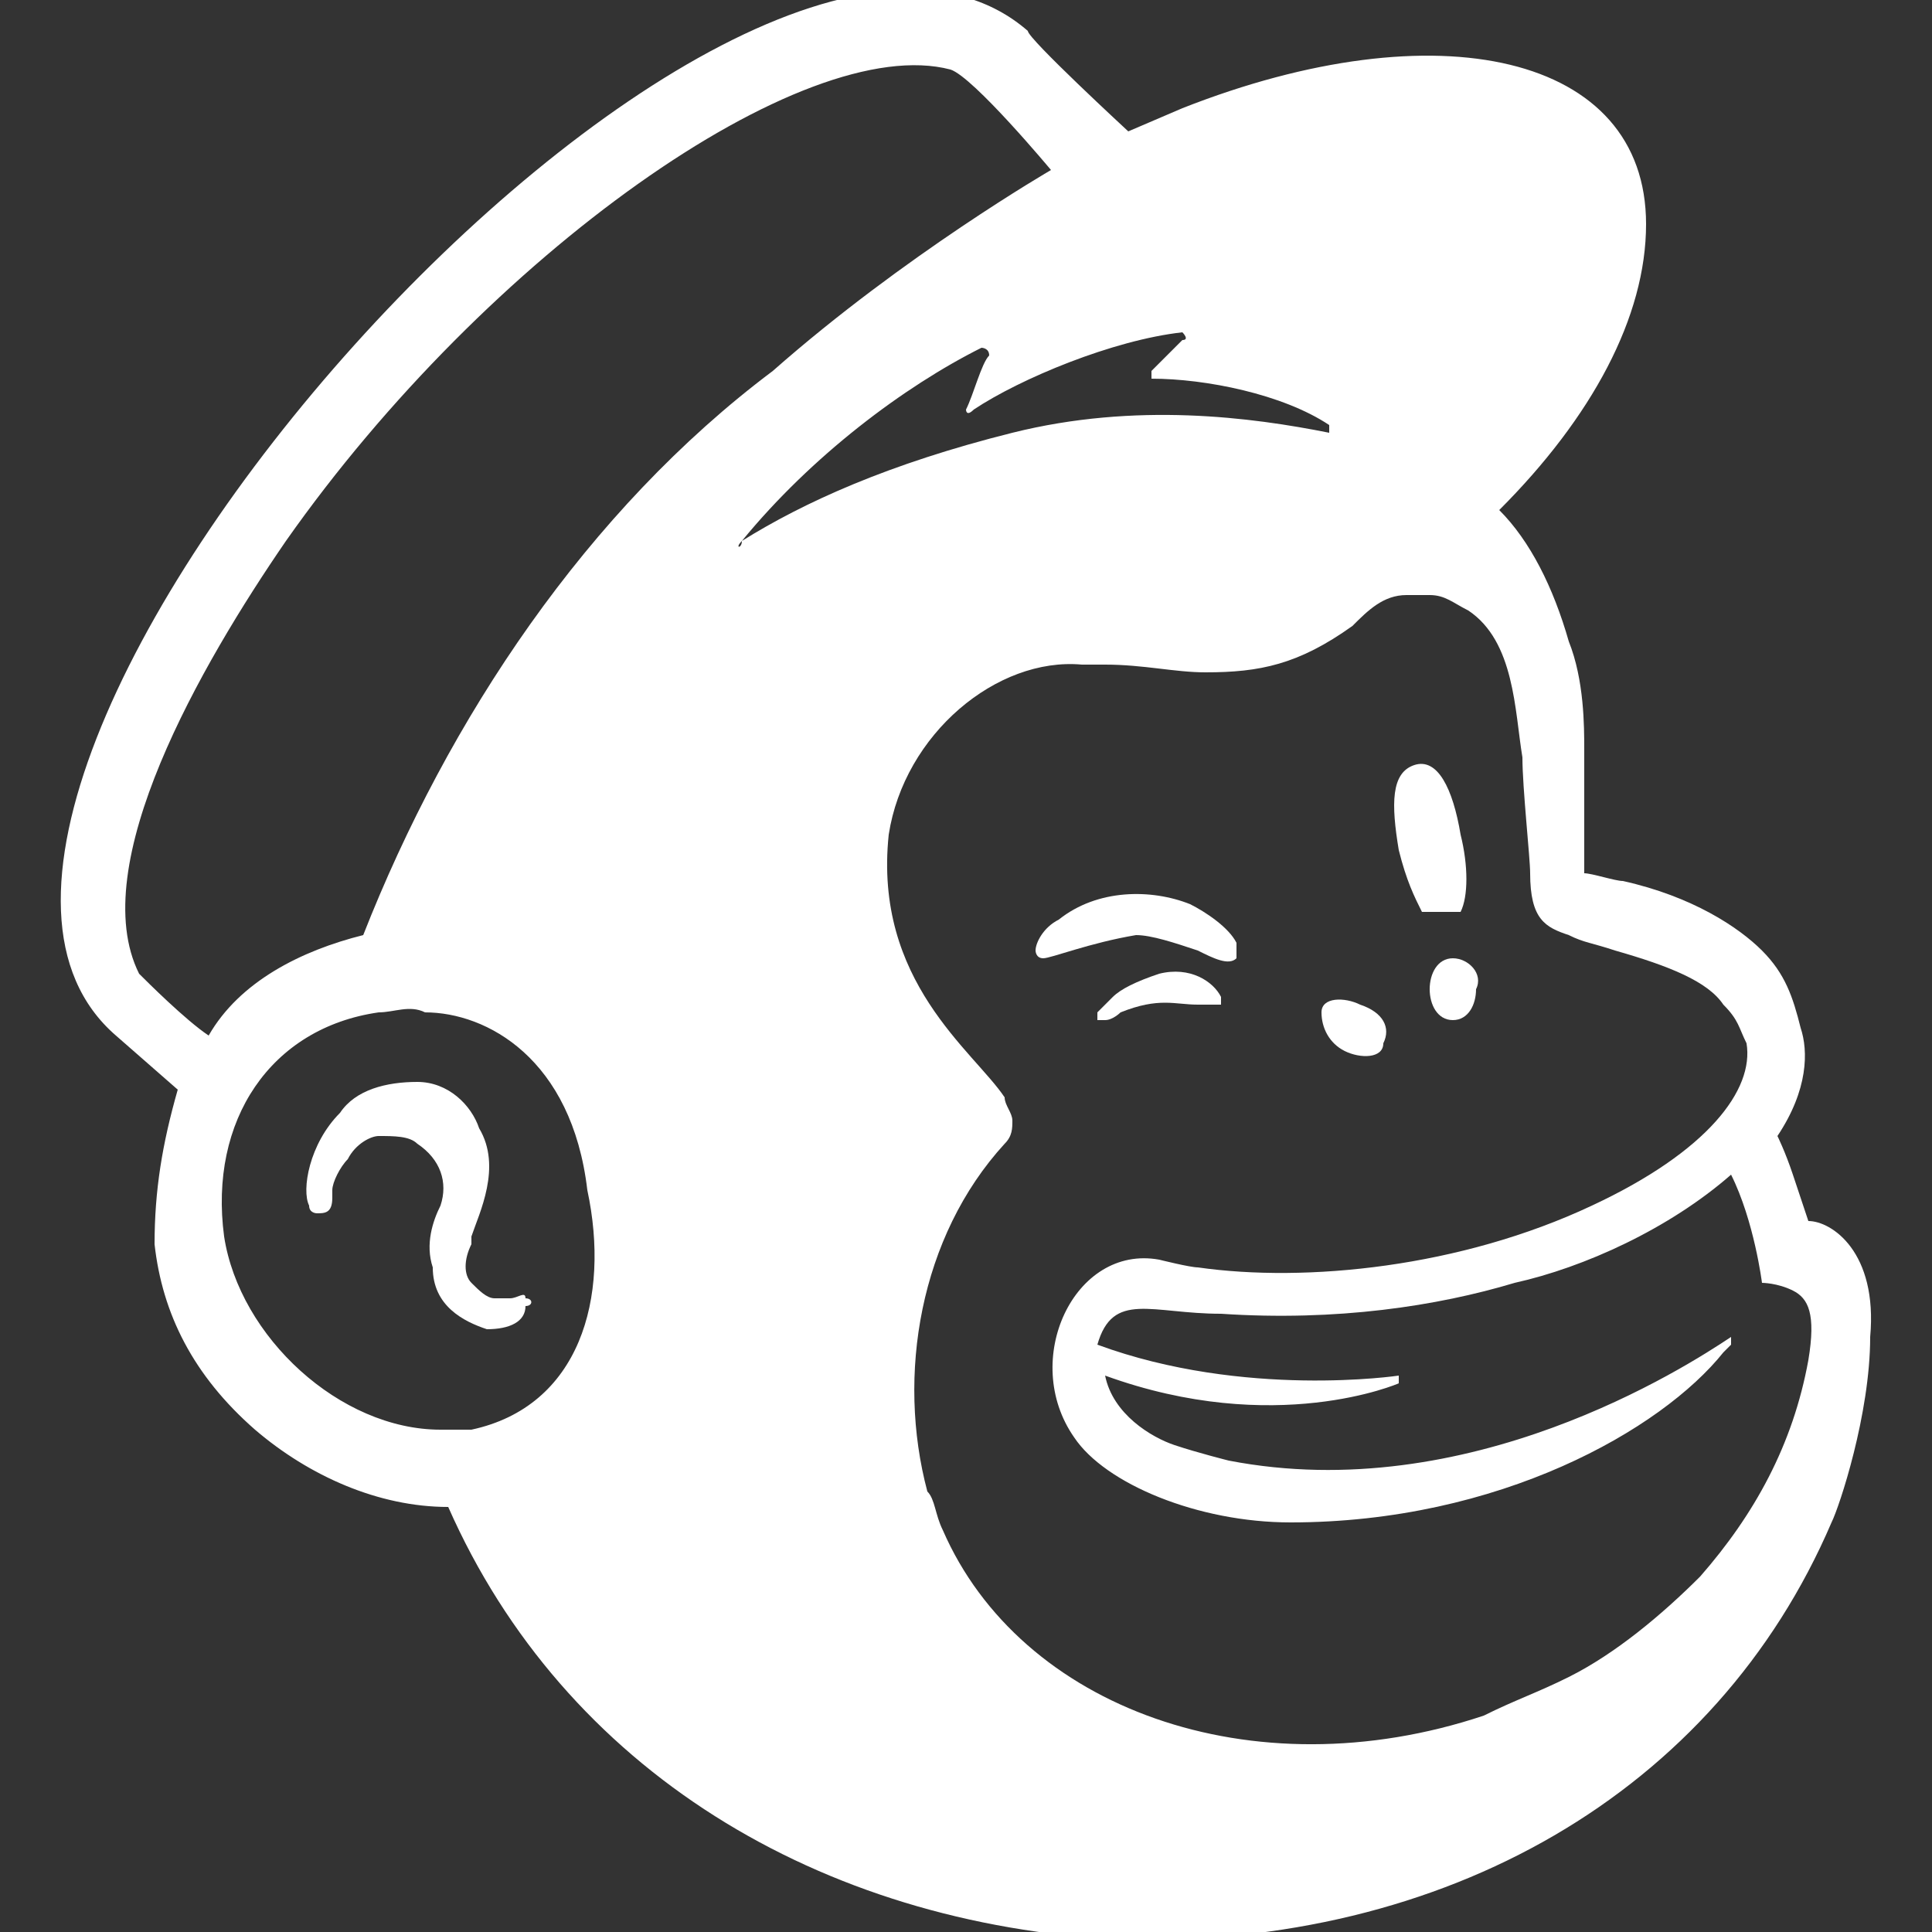 <?xml version="1.0" encoding="utf-8"?>
<!-- Generator: Adobe Illustrator 26.2.1, SVG Export Plug-In . SVG Version: 6.00 Build 0)  -->
<svg version="1.1" id="a" xmlns="http://www.w3.org/2000/svg" xmlns:xlink="http://www.w3.org/1999/xlink" x="0px" y="0px"
	 viewBox="0 0 25 25" style="enable-background:new 0 0 25 25;" xml:space="preserve">
<rect x="0" y="0" width="25" height="25" fill="#333333" stroke="none"/>
<style type="text/css">
	.st0{fill:#FFFFFF;}
</style>
<g>
	<g>
		<g>
			<path class="st0" d="M18.4,11.8c0.2,0,0.4,0,0.5,0c0.1-0.2,0.1-0.6,0-1c-0.1-0.6-0.3-1-0.6-0.9C18,10,18,10.4,18.1,11
				C18.2,11.4,18.3,11.6,18.4,11.8z"/>
			<path class="st0" d="M15.5,12.3c0.2,0.1,0.4,0.2,0.5,0.1c0,0,0-0.1,0-0.2c-0.1-0.2-0.4-0.4-0.6-0.5c-0.5-0.2-1.2-0.2-1.7,0.2
				c-0.2,0.1-0.3,0.3-0.3,0.4c0,0,0,0.1,0.1,0.1c0.1,0,0.6-0.2,1.2-0.3C14.9,12.1,15.2,12.2,15.5,12.3z"/>
			<path class="st0" d="M15,12.6c-0.3,0.1-0.5,0.2-0.6,0.3c-0.1,0.1-0.2,0.2-0.2,0.2c0,0,0,0,0,0.1c0,0,0,0,0.1,0
				c0.1,0,0.2-0.1,0.2-0.1c0.5-0.2,0.7-0.1,1-0.1c0.2,0,0.2,0,0.3,0c0,0,0-0.1,0-0.1C15.7,12.7,15.4,12.5,15,12.6z"/>
			<path class="st0" d="M17.4,13.6c0.2,0.1,0.5,0.1,0.5-0.1c0.1-0.2,0-0.4-0.3-0.5c-0.2-0.1-0.5-0.1-0.5,0.1
				C17.1,13.3,17.2,13.5,17.4,13.6z"/>
			<path class="st0" d="M18.8,12.4c-0.2,0-0.3,0.2-0.3,0.4c0,0.2,0.1,0.4,0.3,0.4c0.2,0,0.3-0.2,0.3-0.4
				C19.2,12.6,19,12.4,18.8,12.4z"/>
			<path class="st0" d="M6.8,16.8c0-0.1-0.1,0-0.2,0c0,0-0.1,0-0.2,0c-0.1,0-0.2-0.1-0.3-0.2c-0.1-0.1-0.1-0.3,0-0.5
				c0,0,0-0.1,0-0.1c0.1-0.3,0.4-0.9,0.1-1.4C6.1,14.3,5.8,14,5.4,14c-0.4,0-0.8,0.1-1,0.4c-0.4,0.4-0.5,1-0.4,1.2
				c0,0.1,0.1,0.1,0.1,0.1c0.1,0,0.2,0,0.2-0.2c0,0,0,0,0-0.1c0-0.1,0.1-0.3,0.2-0.4c0.1-0.2,0.3-0.3,0.4-0.3c0.2,0,0.4,0,0.5,0.1
				c0.3,0.2,0.4,0.5,0.3,0.8c-0.1,0.2-0.2,0.5-0.1,0.8c0,0.5,0.4,0.7,0.7,0.8c0.3,0,0.5-0.1,0.5-0.3C6.9,16.9,6.9,16.8,6.8,16.8z"/>
			<path class="st0" d="M23.4,15.8c0,0-0.1-0.3-0.2-0.6S23,14.7,23,14.7c0.4-0.6,0.4-1.1,0.3-1.4c-0.1-0.4-0.2-0.7-0.5-1
				c-0.3-0.3-0.9-0.7-1.8-0.9c-0.1,0-0.4-0.1-0.5-0.1c0,0,0-1.1,0-1.6c0-0.3,0-0.9-0.2-1.4c-0.2-0.7-0.5-1.3-0.9-1.7
				c1.2-1.2,1.9-2.5,1.9-3.7c0-2.2-2.7-2.8-6-1.5c0,0-0.7,0.3-0.7,0.3c0,0-1.3-1.2-1.3-1.3c-3.8-3.3-15.5,9.8-11.8,13l0.8,0.7
				C2.1,14.8,2,15.4,2,16.1c0.1,0.9,0.5,1.7,1.3,2.4c0.7,0.6,1.6,1,2.5,1c1.5,3.4,4.8,5.4,8.7,5.6c4.2,0.1,7.7-1.9,9.2-5.4
				c0.1-0.2,0.5-1.4,0.5-2.4C24.3,16.2,23.7,15.8,23.4,15.8z M6.1,18.5c-0.1,0-0.3,0-0.4,0c-1.3,0-2.6-1.2-2.8-2.5
				c-0.2-1.5,0.6-2.7,2-2.9c0.2,0,0.4-0.1,0.6,0c0.8,0,1.9,0.6,2.1,2.3C7.9,16.8,7.5,18.2,6.1,18.5z M4.7,12.1
				c-0.8,0.2-1.6,0.6-2,1.3c-0.3-0.2-0.8-0.7-0.9-0.8C1.1,11.2,2.6,8.6,3.7,7c2.6-3.7,6.7-6.6,8.6-6.1c0.3,0.1,1.3,1.3,1.3,1.3
				S11.7,3.3,10,4.8C7.6,6.6,5.8,9.3,4.7,12.1z M18.1,17.9C18.1,17.9,18.1,17.9,18.1,17.9c0-0.1,0-0.1,0-0.1c0,0-2,0.3-3.9-0.4
				c0.2-0.7,0.7-0.4,1.6-0.4c1.5,0.1,2.8-0.1,3.8-0.4c0.9-0.2,2-0.7,2.8-1.4c0.3,0.6,0.4,1.4,0.4,1.4s0.2,0,0.4,0.1
				c0.2,0.1,0.3,0.3,0.2,0.9c-0.2,1.1-0.7,2-1.4,2.8c-0.5,0.5-1.1,1-1.7,1.3c-0.4,0.2-0.7,0.3-1.1,0.5c-3,1-6-0.1-7-2.4
				c-0.1-0.2-0.1-0.4-0.2-0.5c-0.4-1.5-0.1-3.3,1-4.5c0,0,0,0,0,0c0.1-0.1,0.1-0.2,0.1-0.3c0-0.1-0.1-0.2-0.1-0.3
				c-0.4-0.6-1.7-1.5-1.5-3.4c0.2-1.3,1.4-2.3,2.5-2.2c0.1,0,0.2,0,0.3,0c0.5,0,0.9,0.1,1.3,0.1c0.7,0,1.2-0.1,1.9-0.6
				c0.2-0.2,0.4-0.4,0.7-0.4c0,0,0.1,0,0.3,0c0.2,0,0.3,0.1,0.5,0.2c0.6,0.4,0.6,1.3,0.7,1.9c0,0.4,0.1,1.3,0.1,1.5
				c0,0.6,0.2,0.7,0.5,0.8c0.2,0.1,0.3,0.1,0.6,0.2c0.7,0.2,1.2,0.4,1.4,0.7c0.2,0.2,0.2,0.3,0.3,0.5c0.1,0.6-0.5,1.4-2,2.1
				c-1.7,0.8-3.7,1-5.1,0.8c-0.1,0-0.5-0.1-0.5-0.1c-1.1-0.2-1.8,1.3-1.1,2.3c0.4,0.6,1.6,1.1,2.8,1.1c2.7,0,4.8-1.2,5.6-2.2
				c0,0,0,0,0.1-0.1c0-0.1,0-0.1,0-0.1c-0.6,0.4-3.4,2.2-6.5,1.6c0,0-0.4-0.1-0.7-0.2c-0.3-0.1-0.8-0.4-0.9-0.9
				C16.5,18.6,18.1,17.9,18.1,17.9z M14.2,17.5C14.2,17.5,14.2,17.5,14.2,17.5C14.2,17.5,14.2,17.5,14.2,17.5
				C14.2,17.5,14.2,17.5,14.2,17.5z M9.6,7c0.9-1.1,2.1-2,3.1-2.5c0,0,0.1,0,0.1,0.1c-0.1,0.1-0.2,0.5-0.3,0.7c0,0,0,0.1,0.1,0
				c0.6-0.4,1.8-0.9,2.7-1c0,0,0.1,0.1,0,0.1c-0.1,0.1-0.3,0.3-0.4,0.4c0,0,0,0.1,0,0.1c0.7,0,1.7,0.2,2.3,0.6c0,0,0,0.1,0,0.1
				c-1-0.2-2.5-0.4-4.1,0C11.5,6,10.4,6.5,9.6,7C9.6,7.1,9.5,7.1,9.6,7z"/>
		</g>
	</g>
</g>
</svg>
